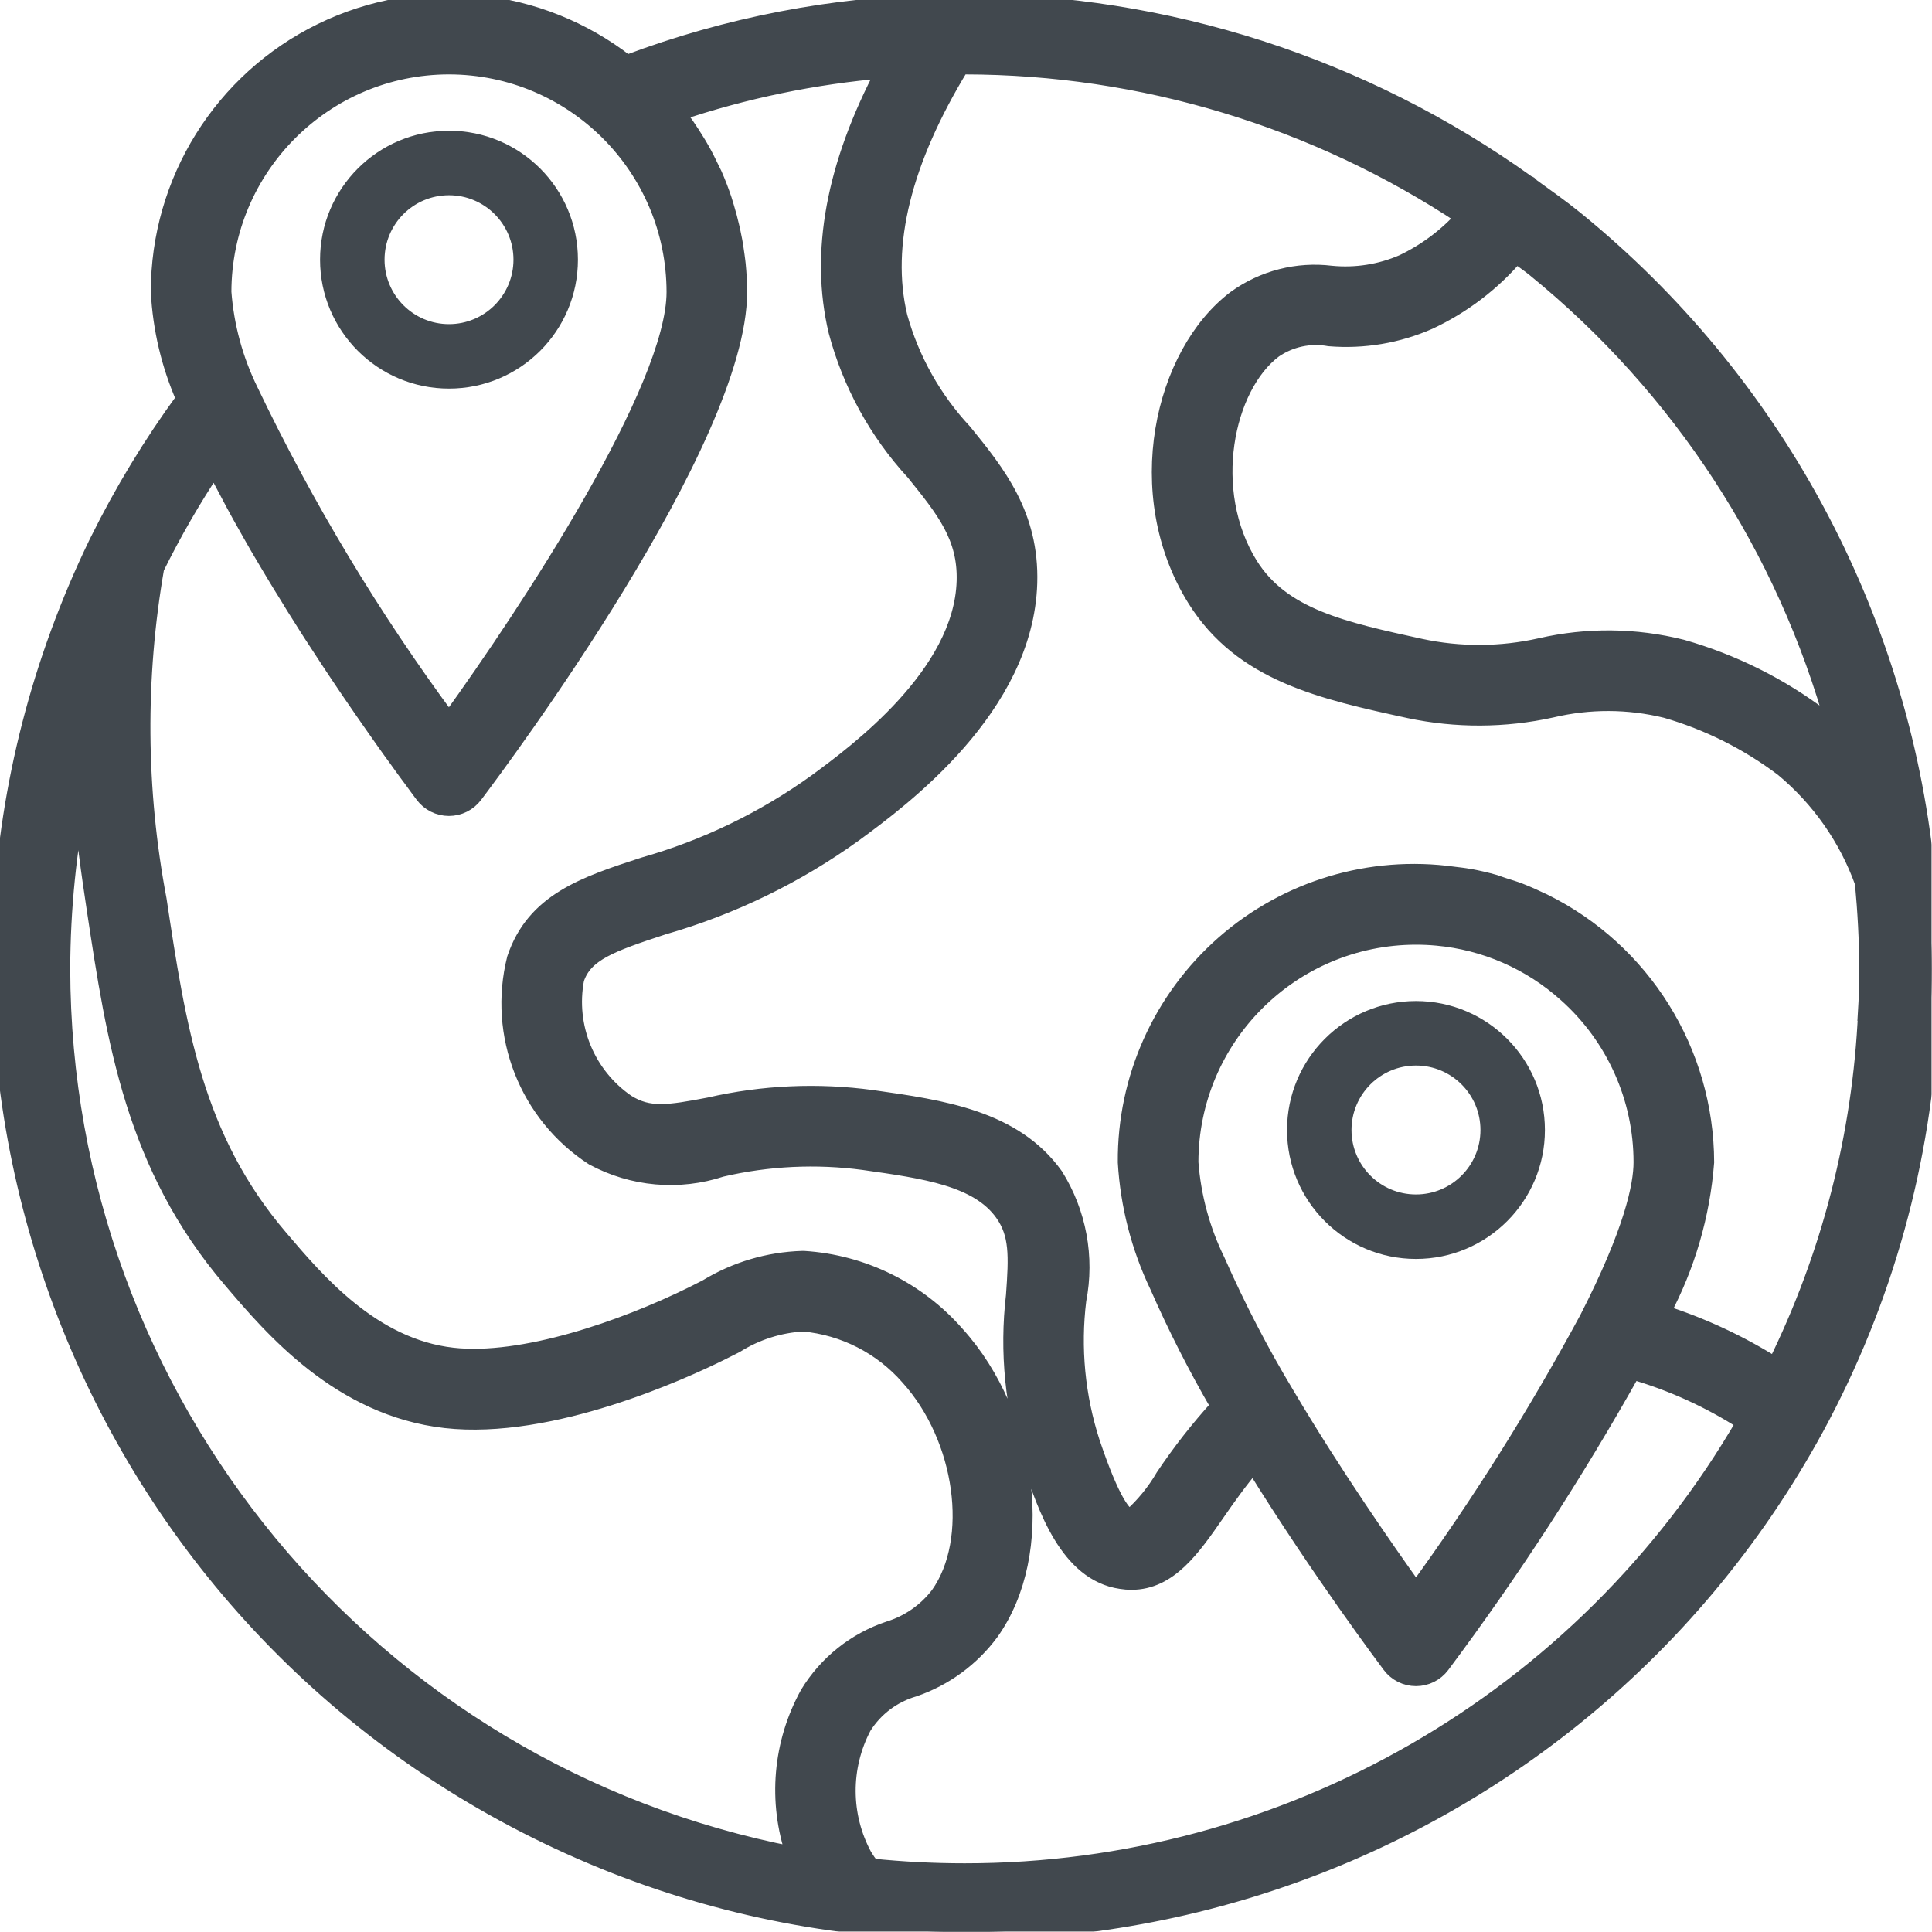 <svg width="55" height="55" viewBox="0 0 55 55" fill="none" xmlns="http://www.w3.org/2000/svg">
<g clip-path="url(#clip0)">
<mask id="path-2-outside-1" maskUnits="userSpaceOnUse" x="-1.006" y="-0.948" width="57" height="57" fill="black">
<rect fill="white" x="-1.006" y="-0.948" width="57" height="57"/>
<path d="M54.9 25.463C54.932 25.377 54.95 25.287 54.954 25.195C54.954 25.099 54.938 25.002 54.908 24.91L54.838 24.71C54.089 17.47 50.494 10.823 44.845 6.233C44.441 5.905 44.019 5.608 43.597 5.303C43.576 5.285 43.565 5.261 43.542 5.244C43.519 5.228 43.501 5.229 43.481 5.217C38.81 1.869 33.211 0.064 27.463 0.053C27.227 0.053 26.989 0.053 26.812 0.071C23.747 0.131 20.714 0.714 17.845 1.796C15.358 -0.144 11.982 -0.495 9.148 0.89C6.314 2.276 4.519 5.157 4.523 8.312C4.578 9.361 4.822 10.391 5.244 11.353C4.307 12.633 3.483 13.992 2.78 15.413C2.766 15.435 2.758 15.459 2.746 15.482C-3.76 28.933 1.653 45.119 14.943 51.95C28.232 58.782 44.545 53.764 51.698 40.645C53.657 37.036 54.77 33.029 54.953 28.927C54.982 28.484 54.992 28.033 54.992 27.581C54.992 26.87 54.955 26.166 54.9 25.463ZM52.234 20.754C52.117 20.651 52.01 20.531 51.888 20.436C50.689 19.525 49.33 18.847 47.881 18.435C46.562 18.104 45.184 18.089 43.858 18.393C42.73 18.648 41.56 18.654 40.43 18.41C38.236 17.931 36.503 17.553 35.584 16.085C34.267 13.974 34.884 11.007 36.273 9.963C36.731 9.648 37.296 9.527 37.843 9.628C38.817 9.708 39.795 9.543 40.688 9.149C41.639 8.704 42.483 8.061 43.166 7.263C43.339 7.397 43.523 7.517 43.692 7.656C47.833 11.027 50.819 15.606 52.234 20.754ZM12.782 1.888C16.327 1.894 19.2 4.767 19.205 8.312C19.205 11.056 15.082 17.34 12.782 20.526C10.6 17.578 8.704 14.428 7.121 11.12C6.69 10.241 6.431 9.288 6.358 8.312C6.363 4.766 9.236 1.892 12.782 1.888ZM1.77 27.581C1.774 25.872 1.947 24.166 2.285 22.49C2.383 23.765 2.55 24.9 2.698 25.884C3.267 29.647 3.804 33.194 6.577 36.437C7.737 37.804 9.679 40.088 12.681 40.426C15.683 40.764 19.443 39.037 20.529 38.499L20.946 38.289C21.523 37.925 22.182 37.715 22.863 37.675C24.024 37.78 25.099 38.33 25.865 39.208C27.431 40.942 27.829 43.836 26.716 45.402C26.359 45.867 25.867 46.209 25.306 46.382C24.347 46.702 23.531 47.352 23.005 48.217C22.229 49.621 22.085 51.288 22.608 52.805C10.524 50.463 1.789 39.891 1.77 27.581ZM27.463 53.274C26.577 53.274 25.691 53.229 24.809 53.138C24.733 53.041 24.664 52.941 24.6 52.837C23.979 51.69 23.973 50.308 24.582 49.155C24.913 48.629 25.426 48.244 26.023 48.072C26.898 47.77 27.662 47.21 28.211 46.465C29.807 44.221 29.356 40.332 27.23 37.981C26.124 36.716 24.559 35.946 22.883 35.84H22.842C21.876 35.869 20.934 36.149 20.109 36.654L19.717 36.852C17.712 37.84 14.859 38.818 12.885 38.595C10.606 38.34 9.023 36.476 7.974 35.241C5.54 32.396 5.064 29.248 4.513 25.606C3.923 22.49 3.9 19.293 4.444 16.168C4.935 15.173 5.49 14.211 6.106 13.287C6.137 13.348 6.17 13.41 6.198 13.47C6.257 13.587 6.317 13.703 6.381 13.819C6.473 13.992 6.565 14.166 6.657 14.341C6.72 14.458 6.784 14.575 6.85 14.694C6.947 14.868 7.045 15.042 7.144 15.216C7.21 15.332 7.276 15.448 7.343 15.564C7.445 15.738 7.548 15.911 7.651 16.085C7.718 16.199 7.786 16.311 7.854 16.424C7.963 16.608 8.072 16.779 8.181 16.956C8.243 17.057 8.305 17.158 8.364 17.257C8.5 17.475 8.635 17.686 8.77 17.9C8.806 17.955 8.842 18.013 8.877 18.067C9.045 18.327 9.211 18.581 9.375 18.829C9.437 18.921 9.498 19.013 9.558 19.105C9.659 19.256 9.76 19.407 9.858 19.552L10.076 19.871C10.155 19.987 10.235 20.104 10.312 20.215L10.532 20.531C10.6 20.63 10.668 20.726 10.733 20.818C10.798 20.911 10.871 21.016 10.939 21.111C11.007 21.205 11.053 21.271 11.107 21.347L11.291 21.6L11.44 21.808L11.586 22.009L11.706 22.17L11.818 22.323L11.884 22.414C11.966 22.526 12.029 22.609 12.046 22.632C12.219 22.863 12.491 22.999 12.78 22.999C13.069 22.999 13.341 22.863 13.514 22.632C14.284 21.611 21.04 12.553 21.04 8.312C21.04 8.044 21.024 7.777 20.998 7.513C20.99 7.432 20.977 7.35 20.967 7.268C20.943 7.085 20.915 6.901 20.875 6.718C20.858 6.626 20.839 6.54 20.818 6.452C20.776 6.268 20.727 6.085 20.671 5.901C20.648 5.828 20.628 5.753 20.604 5.681C20.522 5.435 20.429 5.192 20.324 4.955C20.304 4.91 20.279 4.863 20.258 4.822C20.166 4.631 20.075 4.442 19.969 4.258C19.924 4.175 19.873 4.095 19.824 4.014C19.735 3.87 19.644 3.727 19.548 3.587C19.491 3.505 19.433 3.424 19.374 3.344C19.343 3.303 19.316 3.26 19.282 3.221C21.191 2.578 23.171 2.167 25.179 1.998C23.748 4.699 23.281 7.197 23.815 9.431C24.213 10.928 24.969 12.306 26.018 13.446C26.881 14.515 27.502 15.285 27.463 16.544C27.385 19.204 24.38 21.42 23.242 22.257C21.751 23.331 20.084 24.136 18.315 24.637C16.648 25.181 15.211 25.651 14.661 27.291C14.117 29.458 15.01 31.732 16.883 32.949C18.005 33.556 19.328 33.673 20.539 33.273C21.866 32.964 23.238 32.898 24.589 33.079C26.332 33.326 27.835 33.538 28.548 34.536C28.971 35.132 28.949 35.749 28.867 36.88C28.679 38.481 28.841 40.103 29.343 41.635C29.761 42.891 30.393 44.786 31.912 45.005C32.011 45.021 32.111 45.029 32.21 45.029C33.285 45.029 33.943 44.08 34.635 43.082C34.94 42.64 35.277 42.164 35.681 41.686C37.569 44.737 39.488 47.283 39.577 47.404C39.75 47.636 40.022 47.771 40.311 47.771C40.6 47.771 40.872 47.636 41.045 47.404C43.036 44.739 44.851 41.944 46.477 39.042C47.604 39.368 48.677 39.858 49.663 40.494C45.072 48.408 36.613 53.278 27.463 53.274ZM44.591 28.304C45.954 29.52 46.734 31.26 46.733 33.087C46.733 33.747 46.465 35.055 45.193 37.54C43.74 40.233 42.109 42.824 40.31 45.298C39.447 44.095 37.961 41.959 36.632 39.715C35.89 38.485 35.229 37.209 34.649 35.895C34.218 35.016 33.959 34.063 33.887 33.087C33.891 29.541 36.764 26.668 40.31 26.664C40.508 26.664 40.705 26.673 40.901 26.691C42.273 26.815 43.568 27.381 44.591 28.304ZM53.124 28.832C52.966 32.323 52.087 35.742 50.54 38.875C49.535 38.24 48.452 37.735 47.318 37.374C48.027 36.047 48.453 34.587 48.569 33.087C48.561 29.938 46.77 27.065 43.946 25.671L43.889 25.645C43.683 25.546 43.475 25.453 43.262 25.37C43.116 25.313 42.965 25.269 42.815 25.221C42.723 25.194 42.641 25.159 42.552 25.13C42.315 25.062 42.075 25.008 41.833 24.962H41.82C41.674 24.935 41.525 24.92 41.376 24.901C39.017 24.574 36.632 25.29 34.842 26.861C33.052 28.433 32.033 30.705 32.051 33.087C32.123 34.31 32.431 35.508 32.96 36.614C33.475 37.785 34.055 38.926 34.698 40.031C34.125 40.659 33.6 41.329 33.127 42.035C32.875 42.468 32.556 42.858 32.183 43.191C31.999 43.163 31.659 42.772 31.081 41.055C30.66 39.751 30.528 38.371 30.695 37.012C30.934 35.791 30.699 34.525 30.04 33.471C28.869 31.832 26.823 31.543 24.833 31.261C23.286 31.05 21.713 31.12 20.192 31.47C19.018 31.694 18.473 31.778 17.85 31.389C16.711 30.609 16.142 29.228 16.4 27.872C16.645 27.138 17.379 26.873 18.878 26.381C20.834 25.82 22.678 24.924 24.329 23.732C25.666 22.751 29.192 20.149 29.299 16.598C29.357 14.655 28.386 13.457 27.446 12.298C26.578 11.368 25.946 10.243 25.604 9.017C25.116 6.973 25.72 4.575 27.358 1.888H27.463C32.515 1.895 37.454 3.388 41.664 6.181C41.178 6.723 40.589 7.163 39.932 7.476C39.292 7.753 38.593 7.862 37.899 7.794C36.934 7.675 35.959 7.925 35.171 8.495C33.091 10.062 32.158 14.056 34.028 17.056C35.359 19.182 37.633 19.677 40.117 20.218C41.453 20.501 42.834 20.495 44.169 20.201C45.239 19.946 46.356 19.949 47.425 20.211C48.628 20.558 49.757 21.124 50.756 21.878C51.794 22.739 52.581 23.863 53.035 25.132C53.11 25.943 53.157 26.756 53.157 27.581C53.157 27.992 53.148 28.407 53.121 28.832H53.124Z"/>
</mask>
<path d="M54.9 25.463C54.932 25.377 54.95 25.287 54.954 25.195C54.954 25.099 54.938 25.002 54.908 24.91L54.838 24.71C54.089 17.47 50.494 10.823 44.845 6.233C44.441 5.905 44.019 5.608 43.597 5.303C43.576 5.285 43.565 5.261 43.542 5.244C43.519 5.228 43.501 5.229 43.481 5.217C38.81 1.869 33.211 0.064 27.463 0.053C27.227 0.053 26.989 0.053 26.812 0.071C23.747 0.131 20.714 0.714 17.845 1.796C15.358 -0.144 11.982 -0.495 9.148 0.89C6.314 2.276 4.519 5.157 4.523 8.312C4.578 9.361 4.822 10.391 5.244 11.353C4.307 12.633 3.483 13.992 2.78 15.413C2.766 15.435 2.758 15.459 2.746 15.482C-3.76 28.933 1.653 45.119 14.943 51.95C28.232 58.782 44.545 53.764 51.698 40.645C53.657 37.036 54.77 33.029 54.953 28.927C54.982 28.484 54.992 28.033 54.992 27.581C54.992 26.87 54.955 26.166 54.9 25.463ZM52.234 20.754C52.117 20.651 52.01 20.531 51.888 20.436C50.689 19.525 49.33 18.847 47.881 18.435C46.562 18.104 45.184 18.089 43.858 18.393C42.73 18.648 41.56 18.654 40.43 18.41C38.236 17.931 36.503 17.553 35.584 16.085C34.267 13.974 34.884 11.007 36.273 9.963C36.731 9.648 37.296 9.527 37.843 9.628C38.817 9.708 39.795 9.543 40.688 9.149C41.639 8.704 42.483 8.061 43.166 7.263C43.339 7.397 43.523 7.517 43.692 7.656C47.833 11.027 50.819 15.606 52.234 20.754ZM12.782 1.888C16.327 1.894 19.2 4.767 19.205 8.312C19.205 11.056 15.082 17.34 12.782 20.526C10.6 17.578 8.704 14.428 7.121 11.12C6.69 10.241 6.431 9.288 6.358 8.312C6.363 4.766 9.236 1.892 12.782 1.888ZM1.77 27.581C1.774 25.872 1.947 24.166 2.285 22.49C2.383 23.765 2.55 24.9 2.698 25.884C3.267 29.647 3.804 33.194 6.577 36.437C7.737 37.804 9.679 40.088 12.681 40.426C15.683 40.764 19.443 39.037 20.529 38.499L20.946 38.289C21.523 37.925 22.182 37.715 22.863 37.675C24.024 37.78 25.099 38.33 25.865 39.208C27.431 40.942 27.829 43.836 26.716 45.402C26.359 45.867 25.867 46.209 25.306 46.382C24.347 46.702 23.531 47.352 23.005 48.217C22.229 49.621 22.085 51.288 22.608 52.805C10.524 50.463 1.789 39.891 1.77 27.581ZM27.463 53.274C26.577 53.274 25.691 53.229 24.809 53.138C24.733 53.041 24.664 52.941 24.6 52.837C23.979 51.69 23.973 50.308 24.582 49.155C24.913 48.629 25.426 48.244 26.023 48.072C26.898 47.77 27.662 47.21 28.211 46.465C29.807 44.221 29.356 40.332 27.23 37.981C26.124 36.716 24.559 35.946 22.883 35.84H22.842C21.876 35.869 20.934 36.149 20.109 36.654L19.717 36.852C17.712 37.84 14.859 38.818 12.885 38.595C10.606 38.34 9.023 36.476 7.974 35.241C5.54 32.396 5.064 29.248 4.513 25.606C3.923 22.49 3.9 19.293 4.444 16.168C4.935 15.173 5.49 14.211 6.106 13.287C6.137 13.348 6.17 13.41 6.198 13.47C6.257 13.587 6.317 13.703 6.381 13.819C6.473 13.992 6.565 14.166 6.657 14.341C6.72 14.458 6.784 14.575 6.85 14.694C6.947 14.868 7.045 15.042 7.144 15.216C7.21 15.332 7.276 15.448 7.343 15.564C7.445 15.738 7.548 15.911 7.651 16.085C7.718 16.199 7.786 16.311 7.854 16.424C7.963 16.608 8.072 16.779 8.181 16.956C8.243 17.057 8.305 17.158 8.364 17.257C8.5 17.475 8.635 17.686 8.77 17.9C8.806 17.955 8.842 18.013 8.877 18.067C9.045 18.327 9.211 18.581 9.375 18.829C9.437 18.921 9.498 19.013 9.558 19.105C9.659 19.256 9.76 19.407 9.858 19.552L10.076 19.871C10.155 19.987 10.235 20.104 10.312 20.215L10.532 20.531C10.6 20.63 10.668 20.726 10.733 20.818C10.798 20.911 10.871 21.016 10.939 21.111C11.007 21.205 11.053 21.271 11.107 21.347L11.291 21.6L11.44 21.808L11.586 22.009L11.706 22.17L11.818 22.323L11.884 22.414C11.966 22.526 12.029 22.609 12.046 22.632C12.219 22.863 12.491 22.999 12.78 22.999C13.069 22.999 13.341 22.863 13.514 22.632C14.284 21.611 21.04 12.553 21.04 8.312C21.04 8.044 21.024 7.777 20.998 7.513C20.99 7.432 20.977 7.35 20.967 7.268C20.943 7.085 20.915 6.901 20.875 6.718C20.858 6.626 20.839 6.54 20.818 6.452C20.776 6.268 20.727 6.085 20.671 5.901C20.648 5.828 20.628 5.753 20.604 5.681C20.522 5.435 20.429 5.192 20.324 4.955C20.304 4.91 20.279 4.863 20.258 4.822C20.166 4.631 20.075 4.442 19.969 4.258C19.924 4.175 19.873 4.095 19.824 4.014C19.735 3.87 19.644 3.727 19.548 3.587C19.491 3.505 19.433 3.424 19.374 3.344C19.343 3.303 19.316 3.26 19.282 3.221C21.191 2.578 23.171 2.167 25.179 1.998C23.748 4.699 23.281 7.197 23.815 9.431C24.213 10.928 24.969 12.306 26.018 13.446C26.881 14.515 27.502 15.285 27.463 16.544C27.385 19.204 24.38 21.42 23.242 22.257C21.751 23.331 20.084 24.136 18.315 24.637C16.648 25.181 15.211 25.651 14.661 27.291C14.117 29.458 15.01 31.732 16.883 32.949C18.005 33.556 19.328 33.673 20.539 33.273C21.866 32.964 23.238 32.898 24.589 33.079C26.332 33.326 27.835 33.538 28.548 34.536C28.971 35.132 28.949 35.749 28.867 36.88C28.679 38.481 28.841 40.103 29.343 41.635C29.761 42.891 30.393 44.786 31.912 45.005C32.011 45.021 32.111 45.029 32.21 45.029C33.285 45.029 33.943 44.08 34.635 43.082C34.94 42.64 35.277 42.164 35.681 41.686C37.569 44.737 39.488 47.283 39.577 47.404C39.75 47.636 40.022 47.771 40.311 47.771C40.6 47.771 40.872 47.636 41.045 47.404C43.036 44.739 44.851 41.944 46.477 39.042C47.604 39.368 48.677 39.858 49.663 40.494C45.072 48.408 36.613 53.278 27.463 53.274ZM44.591 28.304C45.954 29.52 46.734 31.26 46.733 33.087C46.733 33.747 46.465 35.055 45.193 37.54C43.74 40.233 42.109 42.824 40.31 45.298C39.447 44.095 37.961 41.959 36.632 39.715C35.89 38.485 35.229 37.209 34.649 35.895C34.218 35.016 33.959 34.063 33.887 33.087C33.891 29.541 36.764 26.668 40.31 26.664C40.508 26.664 40.705 26.673 40.901 26.691C42.273 26.815 43.568 27.381 44.591 28.304ZM53.124 28.832C52.966 32.323 52.087 35.742 50.54 38.875C49.535 38.24 48.452 37.735 47.318 37.374C48.027 36.047 48.453 34.587 48.569 33.087C48.561 29.938 46.77 27.065 43.946 25.671L43.889 25.645C43.683 25.546 43.475 25.453 43.262 25.37C43.116 25.313 42.965 25.269 42.815 25.221C42.723 25.194 42.641 25.159 42.552 25.13C42.315 25.062 42.075 25.008 41.833 24.962H41.82C41.674 24.935 41.525 24.92 41.376 24.901C39.017 24.574 36.632 25.29 34.842 26.861C33.052 28.433 32.033 30.705 32.051 33.087C32.123 34.31 32.431 35.508 32.96 36.614C33.475 37.785 34.055 38.926 34.698 40.031C34.125 40.659 33.6 41.329 33.127 42.035C32.875 42.468 32.556 42.858 32.183 43.191C31.999 43.163 31.659 42.772 31.081 41.055C30.66 39.751 30.528 38.371 30.695 37.012C30.934 35.791 30.699 34.525 30.04 33.471C28.869 31.832 26.823 31.543 24.833 31.261C23.286 31.05 21.713 31.12 20.192 31.47C19.018 31.694 18.473 31.778 17.85 31.389C16.711 30.609 16.142 29.228 16.4 27.872C16.645 27.138 17.379 26.873 18.878 26.381C20.834 25.82 22.678 24.924 24.329 23.732C25.666 22.751 29.192 20.149 29.299 16.598C29.357 14.655 28.386 13.457 27.446 12.298C26.578 11.368 25.946 10.243 25.604 9.017C25.116 6.973 25.72 4.575 27.358 1.888H27.463C32.515 1.895 37.454 3.388 41.664 6.181C41.178 6.723 40.589 7.163 39.932 7.476C39.292 7.753 38.593 7.862 37.899 7.794C36.934 7.675 35.959 7.925 35.171 8.495C33.091 10.062 32.158 14.056 34.028 17.056C35.359 19.182 37.633 19.677 40.117 20.218C41.453 20.501 42.834 20.495 44.169 20.201C45.239 19.946 46.356 19.949 47.425 20.211C48.628 20.558 49.757 21.124 50.756 21.878C51.794 22.739 52.581 23.863 53.035 25.132C53.11 25.943 53.157 26.756 53.157 27.581C53.157 27.992 53.148 28.407 53.121 28.832H53.124Z" fill="#41484E"/>
<path d="M54.9 25.463C54.932 25.377 54.95 25.287 54.954 25.195C54.954 25.099 54.938 25.002 54.908 24.91L54.838 24.71C54.089 17.47 50.494 10.823 44.845 6.233C44.441 5.905 44.019 5.608 43.597 5.303C43.576 5.285 43.565 5.261 43.542 5.244C43.519 5.228 43.501 5.229 43.481 5.217C38.81 1.869 33.211 0.064 27.463 0.053C27.227 0.053 26.989 0.053 26.812 0.071C23.747 0.131 20.714 0.714 17.845 1.796C15.358 -0.144 11.982 -0.495 9.148 0.89C6.314 2.276 4.519 5.157 4.523 8.312C4.578 9.361 4.822 10.391 5.244 11.353C4.307 12.633 3.483 13.992 2.78 15.413C2.766 15.435 2.758 15.459 2.746 15.482C-3.76 28.933 1.653 45.119 14.943 51.95C28.232 58.782 44.545 53.764 51.698 40.645C53.657 37.036 54.77 33.029 54.953 28.927C54.982 28.484 54.992 28.033 54.992 27.581C54.992 26.87 54.955 26.166 54.9 25.463ZM52.234 20.754C52.117 20.651 52.01 20.531 51.888 20.436C50.689 19.525 49.33 18.847 47.881 18.435C46.562 18.104 45.184 18.089 43.858 18.393C42.73 18.648 41.56 18.654 40.43 18.41C38.236 17.931 36.503 17.553 35.584 16.085C34.267 13.974 34.884 11.007 36.273 9.963C36.731 9.648 37.296 9.527 37.843 9.628C38.817 9.708 39.795 9.543 40.688 9.149C41.639 8.704 42.483 8.061 43.166 7.263C43.339 7.397 43.523 7.517 43.692 7.656C47.833 11.027 50.819 15.606 52.234 20.754ZM12.782 1.888C16.327 1.894 19.2 4.767 19.205 8.312C19.205 11.056 15.082 17.34 12.782 20.526C10.6 17.578 8.704 14.428 7.121 11.12C6.69 10.241 6.431 9.288 6.358 8.312C6.363 4.766 9.236 1.892 12.782 1.888ZM1.77 27.581C1.774 25.872 1.947 24.166 2.285 22.49C2.383 23.765 2.55 24.9 2.698 25.884C3.267 29.647 3.804 33.194 6.577 36.437C7.737 37.804 9.679 40.088 12.681 40.426C15.683 40.764 19.443 39.037 20.529 38.499L20.946 38.289C21.523 37.925 22.182 37.715 22.863 37.675C24.024 37.78 25.099 38.33 25.865 39.208C27.431 40.942 27.829 43.836 26.716 45.402C26.359 45.867 25.867 46.209 25.306 46.382C24.347 46.702 23.531 47.352 23.005 48.217C22.229 49.621 22.085 51.288 22.608 52.805C10.524 50.463 1.789 39.891 1.77 27.581ZM27.463 53.274C26.577 53.274 25.691 53.229 24.809 53.138C24.733 53.041 24.664 52.941 24.6 52.837C23.979 51.69 23.973 50.308 24.582 49.155C24.913 48.629 25.426 48.244 26.023 48.072C26.898 47.77 27.662 47.21 28.211 46.465C29.807 44.221 29.356 40.332 27.23 37.981C26.124 36.716 24.559 35.946 22.883 35.84H22.842C21.876 35.869 20.934 36.149 20.109 36.654L19.717 36.852C17.712 37.84 14.859 38.818 12.885 38.595C10.606 38.34 9.023 36.476 7.974 35.241C5.54 32.396 5.064 29.248 4.513 25.606C3.923 22.49 3.9 19.293 4.444 16.168C4.935 15.173 5.49 14.211 6.106 13.287C6.137 13.348 6.17 13.41 6.198 13.47C6.257 13.587 6.317 13.703 6.381 13.819C6.473 13.992 6.565 14.166 6.657 14.341C6.72 14.458 6.784 14.575 6.85 14.694C6.947 14.868 7.045 15.042 7.144 15.216C7.21 15.332 7.276 15.448 7.343 15.564C7.445 15.738 7.548 15.911 7.651 16.085C7.718 16.199 7.786 16.311 7.854 16.424C7.963 16.608 8.072 16.779 8.181 16.956C8.243 17.057 8.305 17.158 8.364 17.257C8.5 17.475 8.635 17.686 8.77 17.9C8.806 17.955 8.842 18.013 8.877 18.067C9.045 18.327 9.211 18.581 9.375 18.829C9.437 18.921 9.498 19.013 9.558 19.105C9.659 19.256 9.76 19.407 9.858 19.552L10.076 19.871C10.155 19.987 10.235 20.104 10.312 20.215L10.532 20.531C10.6 20.63 10.668 20.726 10.733 20.818C10.798 20.911 10.871 21.016 10.939 21.111C11.007 21.205 11.053 21.271 11.107 21.347L11.291 21.6L11.44 21.808L11.586 22.009L11.706 22.17L11.818 22.323L11.884 22.414C11.966 22.526 12.029 22.609 12.046 22.632C12.219 22.863 12.491 22.999 12.78 22.999C13.069 22.999 13.341 22.863 13.514 22.632C14.284 21.611 21.04 12.553 21.04 8.312C21.04 8.044 21.024 7.777 20.998 7.513C20.99 7.432 20.977 7.35 20.967 7.268C20.943 7.085 20.915 6.901 20.875 6.718C20.858 6.626 20.839 6.54 20.818 6.452C20.776 6.268 20.727 6.085 20.671 5.901C20.648 5.828 20.628 5.753 20.604 5.681C20.522 5.435 20.429 5.192 20.324 4.955C20.304 4.91 20.279 4.863 20.258 4.822C20.166 4.631 20.075 4.442 19.969 4.258C19.924 4.175 19.873 4.095 19.824 4.014C19.735 3.87 19.644 3.727 19.548 3.587C19.491 3.505 19.433 3.424 19.374 3.344C19.343 3.303 19.316 3.26 19.282 3.221C21.191 2.578 23.171 2.167 25.179 1.998C23.748 4.699 23.281 7.197 23.815 9.431C24.213 10.928 24.969 12.306 26.018 13.446C26.881 14.515 27.502 15.285 27.463 16.544C27.385 19.204 24.38 21.42 23.242 22.257C21.751 23.331 20.084 24.136 18.315 24.637C16.648 25.181 15.211 25.651 14.661 27.291C14.117 29.458 15.01 31.732 16.883 32.949C18.005 33.556 19.328 33.673 20.539 33.273C21.866 32.964 23.238 32.898 24.589 33.079C26.332 33.326 27.835 33.538 28.548 34.536C28.971 35.132 28.949 35.749 28.867 36.88C28.679 38.481 28.841 40.103 29.343 41.635C29.761 42.891 30.393 44.786 31.912 45.005C32.011 45.021 32.111 45.029 32.21 45.029C33.285 45.029 33.943 44.08 34.635 43.082C34.94 42.64 35.277 42.164 35.681 41.686C37.569 44.737 39.488 47.283 39.577 47.404C39.75 47.636 40.022 47.771 40.311 47.771C40.6 47.771 40.872 47.636 41.045 47.404C43.036 44.739 44.851 41.944 46.477 39.042C47.604 39.368 48.677 39.858 49.663 40.494C45.072 48.408 36.613 53.278 27.463 53.274ZM44.591 28.304C45.954 29.52 46.734 31.26 46.733 33.087C46.733 33.747 46.465 35.055 45.193 37.54C43.74 40.233 42.109 42.824 40.31 45.298C39.447 44.095 37.961 41.959 36.632 39.715C35.89 38.485 35.229 37.209 34.649 35.895C34.218 35.016 33.959 34.063 33.887 33.087C33.891 29.541 36.764 26.668 40.31 26.664C40.508 26.664 40.705 26.673 40.901 26.691C42.273 26.815 43.568 27.381 44.591 28.304ZM53.124 28.832C52.966 32.323 52.087 35.742 50.54 38.875C49.535 38.24 48.452 37.735 47.318 37.374C48.027 36.047 48.453 34.587 48.569 33.087C48.561 29.938 46.77 27.065 43.946 25.671L43.889 25.645C43.683 25.546 43.475 25.453 43.262 25.37C43.116 25.313 42.965 25.269 42.815 25.221C42.723 25.194 42.641 25.159 42.552 25.13C42.315 25.062 42.075 25.008 41.833 24.962H41.82C41.674 24.935 41.525 24.92 41.376 24.901C39.017 24.574 36.632 25.29 34.842 26.861C33.052 28.433 32.033 30.705 32.051 33.087C32.123 34.31 32.431 35.508 32.96 36.614C33.475 37.785 34.055 38.926 34.698 40.031C34.125 40.659 33.6 41.329 33.127 42.035C32.875 42.468 32.556 42.858 32.183 43.191C31.999 43.163 31.659 42.772 31.081 41.055C30.66 39.751 30.528 38.371 30.695 37.012C30.934 35.791 30.699 34.525 30.04 33.471C28.869 31.832 26.823 31.543 24.833 31.261C23.286 31.05 21.713 31.12 20.192 31.47C19.018 31.694 18.473 31.778 17.85 31.389C16.711 30.609 16.142 29.228 16.4 27.872C16.645 27.138 17.379 26.873 18.878 26.381C20.834 25.82 22.678 24.924 24.329 23.732C25.666 22.751 29.192 20.149 29.299 16.598C29.357 14.655 28.386 13.457 27.446 12.298C26.578 11.368 25.946 10.243 25.604 9.017C25.116 6.973 25.72 4.575 27.358 1.888H27.463C32.515 1.895 37.454 3.388 41.664 6.181C41.178 6.723 40.589 7.163 39.932 7.476C39.292 7.753 38.593 7.862 37.899 7.794C36.934 7.675 35.959 7.925 35.171 8.495C33.091 10.062 32.158 14.056 34.028 17.056C35.359 19.182 37.633 19.677 40.117 20.218C41.453 20.501 42.834 20.495 44.169 20.201C45.239 19.946 46.356 19.949 47.425 20.211C48.628 20.558 49.757 21.124 50.756 21.878C51.794 22.739 52.581 23.863 53.035 25.132C53.11 25.943 53.157 26.756 53.157 27.581C53.157 27.992 53.148 28.407 53.121 28.832H53.124Z" stroke="#41484E" stroke-width="0.459" mask="url(#path-2-outside-1)"/>
<path d="M16.395 7.392C16.395 9.388 14.778 11.005 12.782 11.005C10.787 11.005 9.169 9.388 9.169 7.392C9.169 5.397 10.787 3.779 12.782 3.779C14.778 3.779 16.395 5.397 16.395 7.392ZM14.675 7.392C14.675 6.347 13.827 5.5 12.782 5.5C11.737 5.5 10.89 6.347 10.89 7.392C10.89 8.437 11.737 9.285 12.782 9.285C13.827 9.285 14.675 8.437 14.675 7.392Z" fill="#41484E" stroke="#41484E" stroke-width="0.115"/>
<path d="M40.31 35.782C38.315 35.782 36.697 34.164 36.697 32.169C36.697 30.173 38.315 28.555 40.31 28.555C42.305 28.555 43.923 30.173 43.923 32.169C43.923 34.164 42.305 35.782 40.31 35.782ZM40.31 34.061C41.355 34.061 42.203 33.214 42.203 32.169C42.203 31.123 41.355 30.276 40.31 30.276C39.265 30.276 38.417 31.123 38.417 32.169C38.417 33.214 39.265 34.061 40.31 34.061Z" fill="#41484E" stroke="#41484E" stroke-width="0.115"/>
</g>
<defs>
<clipPath id="clip0">
<rect width="54.992" height="54.992" fill="white"/>
</clipPath>
</defs>
</svg>
